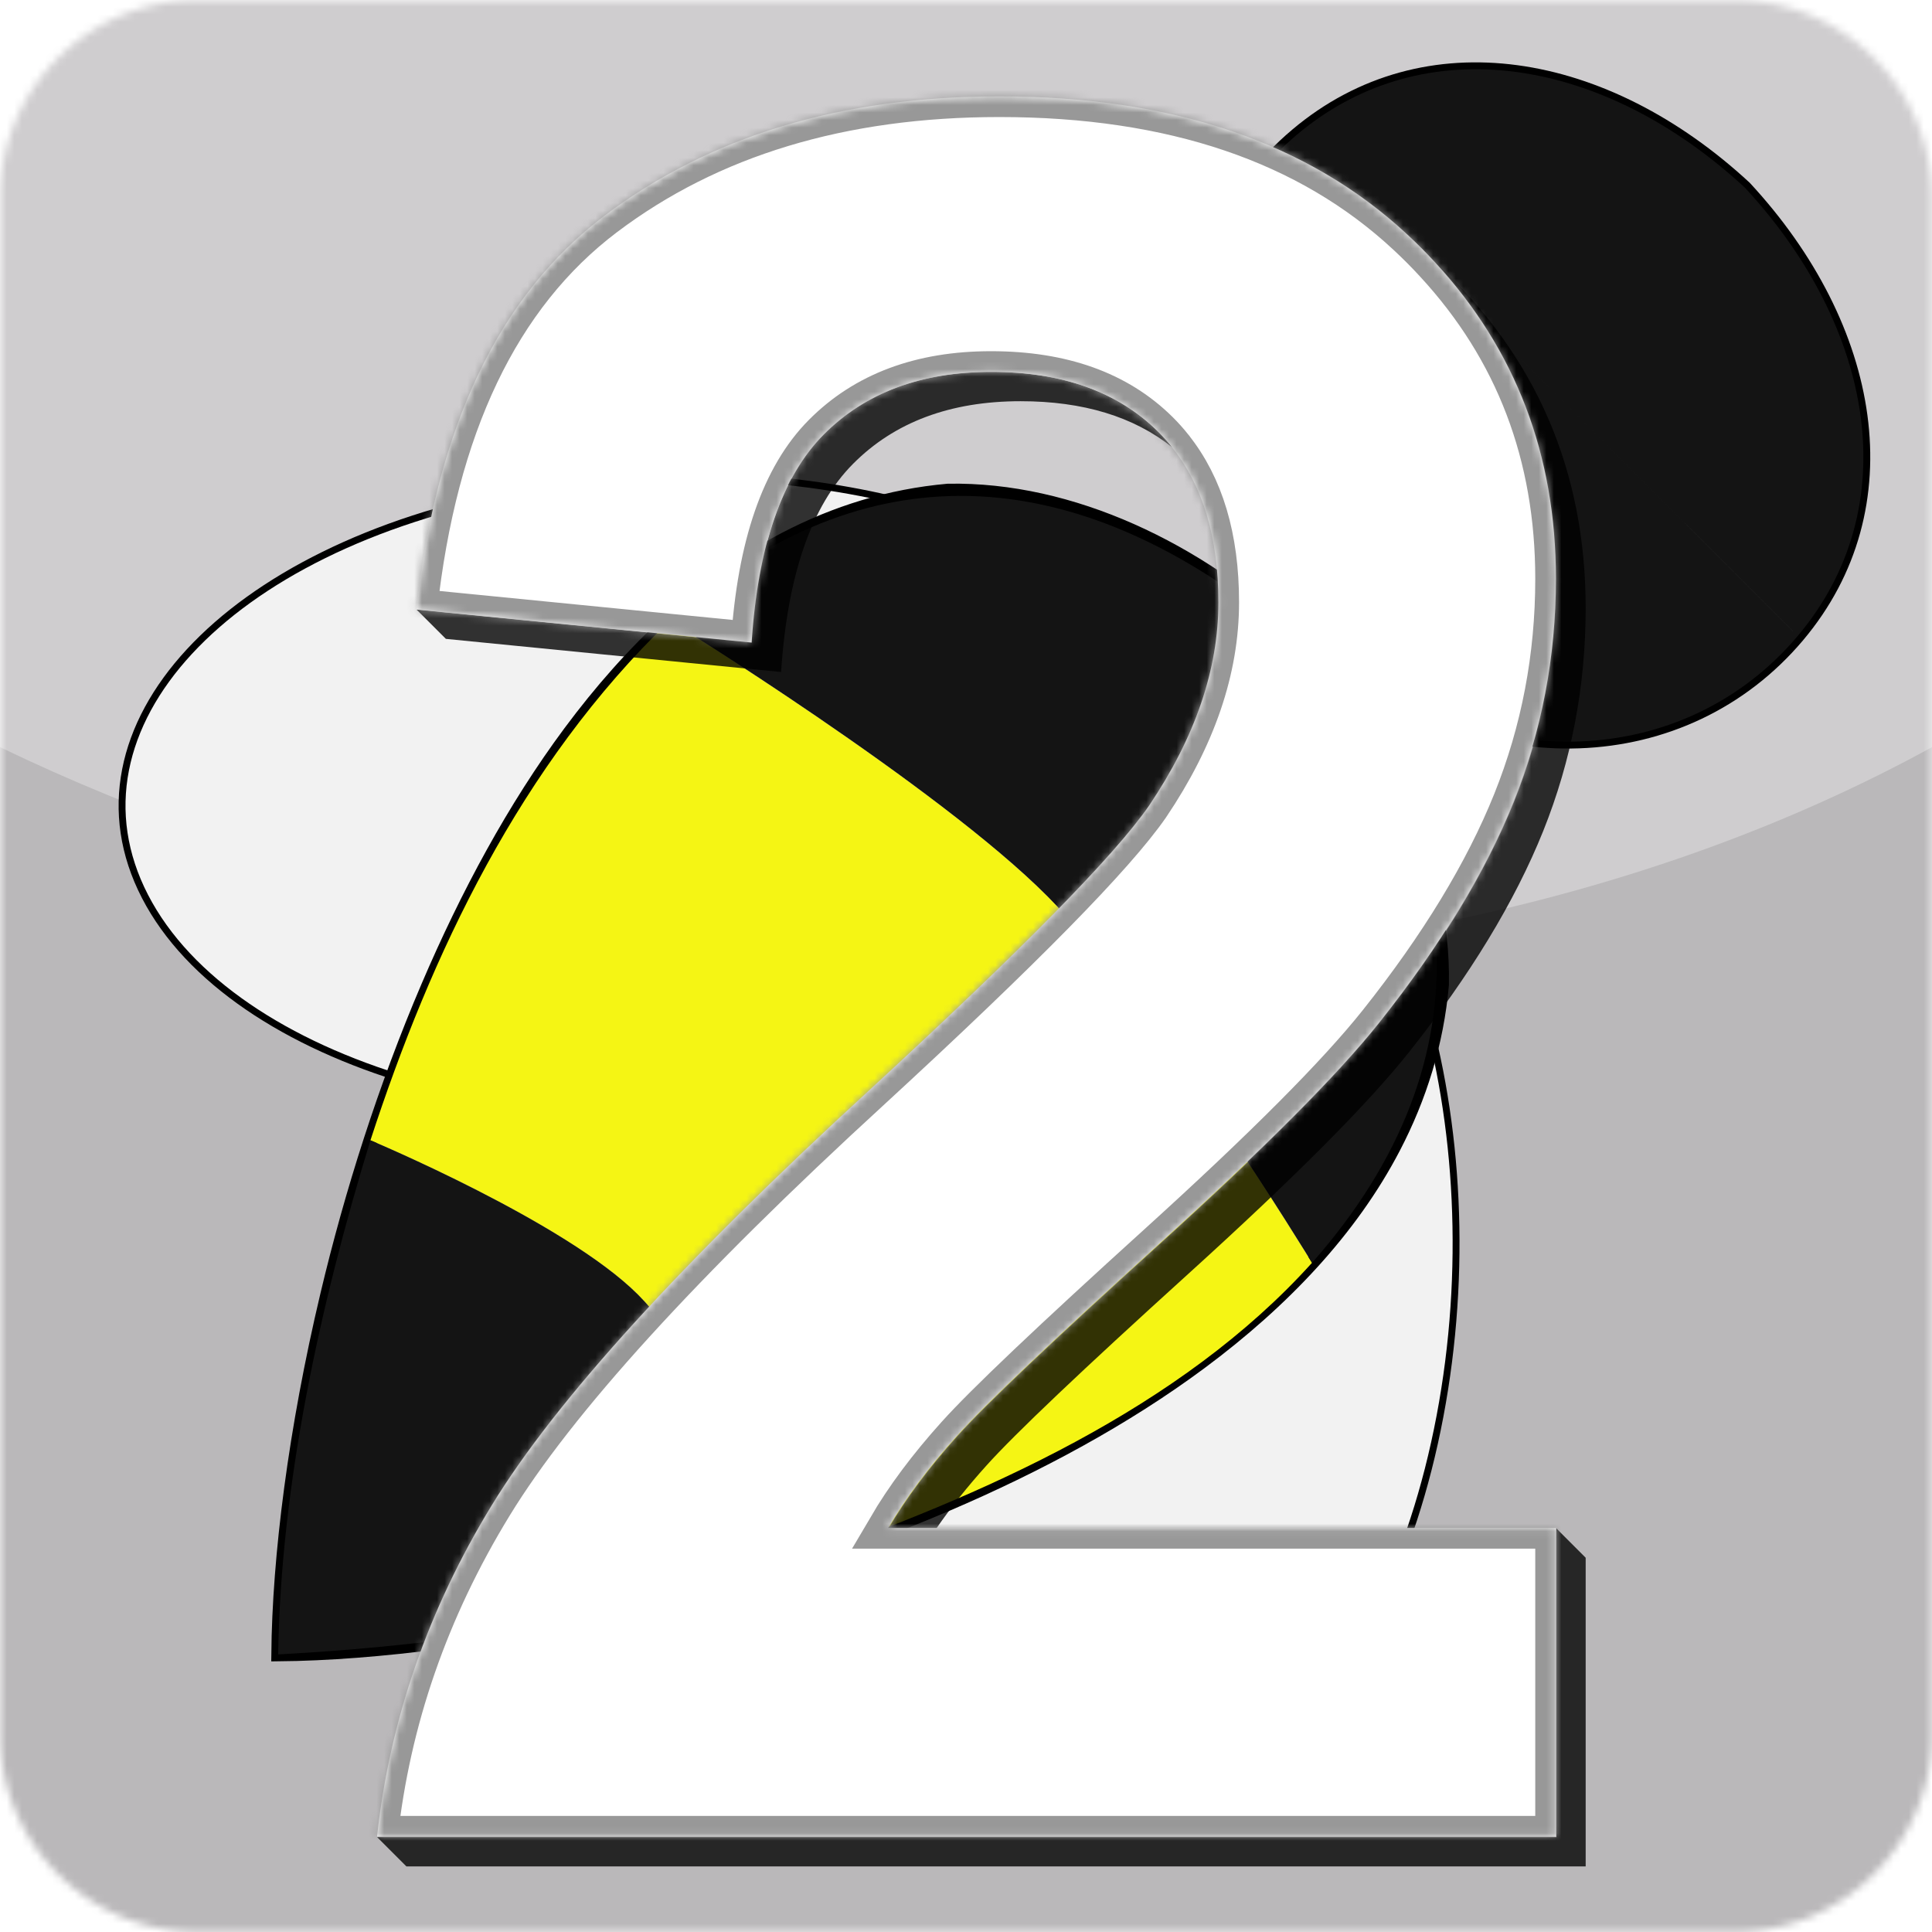 <?xml version="1.0" encoding="UTF-8" standalone="no"?>
<svg
   width="256pt"
   height="256pt"
   viewBox="0 0 256 256"
   version="1.2"
   id="svg60"
   sodipodi:docname="BEE2-2023-b.svg"
   inkscape:version="1.2.2 (732a01da63, 2022-12-09)"
   inkscape:export-filename="bee2-2023-b64.png"
   inkscape:export-xdpi="18"
   inkscape:export-ydpi="18"
   xmlns:inkscape="http://www.inkscape.org/namespaces/inkscape"
   xmlns:sodipodi="http://sodipodi.sourceforge.net/DTD/sodipodi-0.dtd"
   xmlns="http://www.w3.org/2000/svg"
   xmlns:svg="http://www.w3.org/2000/svg">
  <sodipodi:namedview
     id="namedview62"
     pagecolor="#ffffff"
     bordercolor="#666666"
     borderopacity="1.0"
     inkscape:pageshadow="2"
     inkscape:pageopacity="0.0"
     inkscape:pagecheckerboard="0"
     inkscape:document-units="pt"
     showgrid="false"
     inkscape:zoom="1.559495"
     inkscape:cx="29.176111"
     inkscape:cy="219.94299"
     inkscape:window-width="2560"
     inkscape:window-height="1377"
     inkscape:window-x="-8"
     inkscape:window-y="-8"
     inkscape:window-maximized="1"
     inkscape:current-layer="layer4"
     inkscape:snap-intersection-paths="true"
     inkscape:snap-midpoints="false"
     inkscape:snap-smooth-nodes="false"
     inkscape:snap-bbox="true"
     inkscape:bbox-paths="false"
     inkscape:showpageshadow="0"
     inkscape:deskcolor="#d1d1d1" />
  <defs
     id="defs41">
    <inkscape:path-effect
       effect="curvestitching"
       id="path-effect3661"
       is_visible="true"
       lpeversion="1"
       count="2"
       startpoint_edge_variation="0.5;-233578578"
       startpoint_spacing_variation="0;1"
       endpoint_edge_variation="0;1"
       endpoint_spacing_variation="0;1"
       strokepath="M 0,0 H 1"
       prop_scale="1"
       scale_y_rel="false" />
    <inkscape:path-effect
       effect="fillet_chamfer"
       id="path-effect1350"
       is_visible="true"
       lpeversion="1"
       satellites_param="F,0,0,1,0,26.25,0,1 @ F,0,0,1,0,26.25,0,1 @ F,0,0,1,0,26.25,0,1 @ F,0,0,1,0,26.25,0,1"
       unit="px"
       method="auto"
       mode="F"
       radius="35"
       chamfer_steps="1"
       flexible="false"
       use_knot_distance="true"
       apply_no_radius="true"
       apply_with_radius="true"
       only_selected="false"
       hide_knots="false"
       nodesatellites_param="F,0,0,1,0,26.25,0,1 @ F,0,0,1,0,26.25,0,1 @ F,0,0,1,0,26.25,0,1 @ F,0,0,1,0,26.25,0,1" />
    <inkscape:path-effect
       effect="offset"
       id="path-effect1348"
       is_visible="true"
       lpeversion="1"
       linejoin_type="round"
       unit="mm"
       offset="1.1"
       miter_limit="4"
       attempt_force_join="false"
       update_on_knot_move="true" />
    <inkscape:path-effect
       effect="interpolate"
       id="path-effect1346"
       is_visible="true"
       lpeversion="1"
       trajectory="M 0,0 V 0"
       equidistant_spacing="true"
       steps="5" />
    <inkscape:path-effect
       effect="offset"
       id="path-effect1243"
       is_visible="true"
       lpeversion="1"
       linejoin_type="bevel"
       unit="mm"
       offset="-1"
       miter_limit="4"
       attempt_force_join="false"
       update_on_knot_move="true" />
    <inkscape:path-effect
       effect="perspective-envelope"
       up_left_point="0,0"
       up_right_point="256,0"
       down_left_point="0,256"
       down_right_point="256,256"
       id="path-effect1241"
       is_visible="true"
       lpeversion="1"
       deform_type="perspective"
       horizontal_mirror="false"
       vertical_mirror="false"
       overflow_perspective="false" />
    <inkscape:path-effect
       effect="fillet_chamfer"
       id="path-effect1157"
       is_visible="true"
       lpeversion="1"
       satellites_param="F,0,0,1,0,0,0,1 @ F,0,0,1,0,0,0,1 @ F,0,0,1,0,0,0,1 @ F,0,0,1,0,0,0,1"
       unit="px"
       method="auto"
       mode="F"
       radius="0"
       chamfer_steps="1"
       flexible="false"
       use_knot_distance="true"
       apply_no_radius="true"
       apply_with_radius="true"
       only_selected="false"
       hide_knots="false"
       nodesatellites_param="F,0,0,1,0,0,0,1 @ F,0,0,1,0,0,0,1 @ F,0,0,1,0,0,0,1 @ F,0,0,1,0,0,0,1" />
    <filter
       id="alpha"
       filterUnits="objectBoundingBox"
       x="0"
       y="0"
       width="1"
       height="1">
      <feColorMatrix
         type="matrix"
         in="SourceGraphic"
         values="0 0 0 0 1 0 0 0 0 1 0 0 0 0 1 0 0 0 1 0"
         id="feColorMatrix2" />
    </filter>
    <clipPath
       id="clip2">
      <path
         d="M 70 0.73 L 165.629 0.73 L 165.629 174 L 70 174 Z M 70 0.73 "
         id="path10" />
    </clipPath>
    <clipPath
       id="clip3">
      <path
         d="M 0.371 173 L 165.629 173 L 165.629 220.02 L 0.371 220.02 Z M 0.371 173 "
         id="path13" />
    </clipPath>
    <clipPath
       id="clip1">
      <rect
         x="0"
         y="0"
         width="166"
         height="221"
         id="rect16" />
    </clipPath>
    <g
       id="surface18249"
       clip-path="url(#clip1)">
      <g
         clip-path="url(#clip2)"
         clip-rule="nonzero"
         id="g21">
        <path
           style=" stroke:none;fill-rule:nonzero;fill:rgb(0%,0%,0%);fill-opacity:1;"
           d="M 165.629 47.961 C 165.629 58.629 163.691 68.789 159.82 78.441 C 155.941 88.09 149.801 98.199 141.402 108.762 C 135.828 115.77 125.789 125.852 111.281 139 C 96.762 152.16 87.559 160.891 83.691 165.199 C 81.059 168.121 78.781 170.988 76.84 173.809 L 70.281 173.809 C 72.68 169.719 75.809 165.512 79.691 161.199 C 83.559 156.891 92.762 148.16 107.281 135 C 121.789 121.852 131.828 111.77 137.402 104.762 C 145.801 94.199 151.941 84.09 155.82 74.441 C 159.691 64.789 161.629 54.629 161.629 43.961 C 161.629 27.051 156.129 12.641 145.141 0.73 C 145.199 0.781 145.27 0.84 145.328 0.898 C 158.859 13.512 165.629 29.199 165.629 47.961 "
           id="path19" />
      </g>
      <g
         clip-path="url(#clip3)"
         clip-rule="nonzero"
         id="g25">
        <path
           style=" stroke:none;fill-rule:nonzero;fill:rgb(0%,0%,0%);fill-opacity:1;"
           d="M 165.629 177.809 L 165.629 220.02 L 4.371 220.02 L 0.371 216.02 L 161.629 216.02 L 161.629 173.809 Z M 165.629 177.809 "
           id="path23" />
      </g>
      <path
         style=" stroke:none;fill-rule:nonzero;fill:rgb(0%,0%,0%);fill-opacity:1;"
         d="M 109.121 25.98 C 103.832 21.77 96.91 19.66 88.359 19.66 C 78.75 19.66 71.109 22.52 65.441 28.23 C 59.762 33.949 56.48 43.43 55.609 56.691 L 9.77 52.16 L 5.77 48.16 L 10.211 48.602 L 51.609 52.691 C 52.48 39.43 55.762 29.949 61.441 24.23 C 67.109 18.52 74.75 15.66 84.359 15.66 C 94.07 15.66 101.68 18.379 107.191 23.828 C 107.879 24.512 108.52 25.23 109.121 25.98 "
         id="path27" />
    </g>
    <clipPath
       id="clip5">
      <path
         d="M 0 0 L 256 0 L 256 128.004 L 0 128.004 Z M 0 0 "
         id="path30" />
    </clipPath>
    <clipPath
       id="clip4">
      <rect
         x="0"
         y="0"
         width="256"
         height="129"
         id="rect33" />
    </clipPath>
    <g
       id="surface18252"
       clip-path="url(#clip4)">
      <g
         clip-path="url(#clip5)"
         clip-rule="nonzero"
         id="g38">
        <path
           style=" stroke:none;fill-rule:nonzero;fill:rgb(100%,100%,100%);fill-opacity:1;"
           d="M 256 0 L 256 99 C 180.77 140.25 74.672 135 0 99 L 0 0 Z M 256 0 "
           id="path36" />
      </g>
    </g>
    <clipPath
       id="clip4-3">
      <rect
         x="0"
         y="0"
         width="256"
         height="129"
         id="rect33-9" />
    </clipPath>
    <clipPath
       id="clip5-0">
      <path
         d="M 0 0 L 256 0 L 256 128.004 L 0 128.004 Z M 0 0 "
         id="path30-1" />
    </clipPath>
    <clipPath
       id="clipPath77">
      <rect
         x="0"
         y="0"
         width="256"
         height="129"
         id="rect75" />
    </clipPath>
    <clipPath
       id="clipPath81">
      <path
         d="M 0 0 L 256 0 L 256 128.004 L 0 128.004 Z M 0 0 "
         id="path79" />
    </clipPath>
    <mask
       maskUnits="userSpaceOnUse"
       id="mask2138">
      <path
         style="color:#000000;display:inline;opacity:1;mix-blend-mode:normal;fill:#ffffff;stroke:none;stroke-width:1;stroke-linejoin:bevel;-inkscape-stroke:none"
         d="m 26.25,0 h 203.5 A 26.25,26.25 45 0 1 256,26.25 v 203.5 A 26.25,26.25 135 0 1 229.75,256 H 26.25 A 26.25,26.25 45 0 1 0,229.75 V 26.25 A 26.25,26.25 135 0 1 26.25,0 Z"
         id="path2140"
         mask="none"
         inkscape:original-d="M 0,0 H 256 V 256 H 0 Z"
         inkscape:path-effect="#path-effect1350" />
    </mask>
    <filter
       inkscape:collect="always"
       style="color-interpolation-filters:sRGB"
       id="filter7008"
       x="-0.042"
       y="-0.027"
       width="1.084"
       height="1.055">
      <feGaussianBlur
         inkscape:collect="always"
         stdDeviation="1.428"
         id="feGaussianBlur7010" />
    </filter>
    <filter
       inkscape:collect="always"
       style="color-interpolation-filters:sRGB"
       id="filter7020"
       x="-0.035"
       y="-0.04"
       width="1.07"
       height="1.08">
      <feGaussianBlur
         inkscape:collect="always"
         stdDeviation="0.825"
         id="feGaussianBlur7022" />
    </filter>
    <inkscape:path-effect
       effect="fill_between_many"
       method="originald"
       linkedpaths="#path773,0,1|"
       id="path-effect3787"
       join="true"
       close="true"
       autoreverse="true" />
    <inkscape:path-effect
       effect="fill_between_many"
       method="originald"
       linkedpaths="#path7750,0,1"
       id="path-effect4365" />
    <filter
       inkscape:collect="always"
       style="color-interpolation-filters:sRGB"
       id="filter4621"
       x="-0.028"
       y="-0.047"
       width="1.056"
       height="1.095">
      <feGaussianBlur
         inkscape:collect="always"
         stdDeviation="1.629"
         id="feGaussianBlur4623" />
    </filter>
    <mask
       maskUnits="userSpaceOnUse"
       id="mask8718">
      <path
         style="color:#000000;display:inline;opacity:1;mix-blend-mode:normal;fill:#ffffff;stroke:none;stroke-width:1;stroke-linejoin:bevel;-inkscape-stroke:none"
         d="m 26.25,0 h 203.5 A 26.25,26.25 45 0 1 256,26.25 v 203.5 A 26.25,26.25 135 0 1 229.75,256 H 26.25 A 26.25,26.25 45 0 1 0,229.75 V 26.25 A 26.25,26.25 135 0 1 26.25,0 Z"
         id="path8720"
         mask="none"
         inkscape:original-d="M 0,0 H 256 V 256 H 0 Z"
         inkscape:path-effect="#path-effect1350" />
    </mask>
    <filter
       inkscape:collect="always"
       style="color-interpolation-filters:sRGB"
       id="filter13564"
       x="-0.094"
       y="-0.062"
       width="1.186"
       height="1.125">
      <feGaussianBlur
         inkscape:collect="always"
         stdDeviation="4.861"
         id="feGaussianBlur13566" />
    </filter>
    <mask
       maskUnits="userSpaceOnUse"
       id="mask13568">
      <path
         style="display:inline;fill:#ffffff;fill-opacity:1;fill-rule:nonzero;stroke:none;stroke-width:6.974;stroke-dasharray:none;stroke-opacity:0.998;paint-order:markers stroke fill"
         d="m 117.68,202.465 c 2.323,-3.962 5.354,-8.041 9.115,-12.214 3.746,-4.174 12.661,-12.631 26.726,-25.379 14.053,-12.74 23.778,-22.503 29.178,-29.295 8.135,-10.228 14.084,-20.021 17.841,-29.367 3.75,-9.35 5.627,-19.192 5.627,-29.526 0,-16.38 -5.328,-30.339 -15.972,-41.876 -1.162,-1.271 -2.395,-2.509 -3.693,-3.712 C 173.386,18.882 155.36,12.771 132.422,12.771 c -20.932,0 -38.38,5.279 -52.327,15.817 C 66.136,39.138 57.834,56.525 55.189,80.753 l 4.302,0.428 40.102,3.962 c 0.844,-12.846 4.022,-22.03 9.524,-27.569 5.49,-5.532 12.892,-8.302 22.2,-8.302 9.407,0 16.778,2.634 22.117,7.916 0.666,0.655 1.287,1.355 1.869,2.081 l 0.008,0.019 c 4.09,5.104 6.134,11.953 6.134,20.528 0,8.881 -3.073,17.86 -9.195,26.945 -4.552,6.58 -16.865,19.116 -36.953,37.597 -24.955,22.87 -41.653,41.225 -50.11,55.059 -8.465,13.841 -13.543,28.489 -15.226,43.938 H 206.166 v -40.889 z m 0,0"
         id="path13570" />
    </mask>
  </defs>
  <g
     id="g8716"
     mask="url(#mask8718)"
     style="display:inline"
     sodipodi:insensitive="true">
    <g
       inkscape:groupmode="layer"
       id="layer2"
       inkscape:label="Background"
       style="display:inline">
      <rect
         x="0"
         y="0"
         width="256"
         height="256"
         style="fill:#bab8ba;fill-opacity:1;stroke:none"
         id="rect43"
         mask="none" />
    </g>
    <g
       inkscape:groupmode="layer"
       id="layer1"
       inkscape:label="Overlay"
       style="display:inline;opacity:1;mix-blend-mode:normal">
      <path
         style="color:#000000;display:inline;opacity:1;mix-blend-mode:normal;fill:#ffffff;fill-opacity:0.298;-inkscape-stroke:none"
         d="M 256,0 V 99 C 180.77,140.25 74.672,135 0,99 V 0 Z m 0,0"
         id="path1584" />
    </g>
  </g>
  <g
     inkscape:groupmode="layer"
     id="layer3"
     inkscape:label="BEE"
     style="display:inline">
    <g
       id="g3807"
       inkscape:label="wings"
       style="display:inline"
       transform="matrix(0.859,0.859,-0.859,0.859,135.647,-99.469)">
      <path
         id="path4615"
         style="font-variation-settings:normal;display:inline;opacity:1;fill:none;fill-opacity:1;stroke:#000000;stroke-width:1.5;stroke-linecap:butt;stroke-linejoin:miter;stroke-miterlimit:4;stroke-dasharray:none;stroke-dashoffset:0;stroke-opacity:1;filter:url(#filter4621);stop-color:#000000;stop-opacity:1"
         d="m 68.376,121.465 c -4.1,4.186 -7.923,8.808 -11.314,13.782 -18.083,26.53 -17.044,53.038 2.319,59.207 19.363,6.169 49.72,-10.337 67.802,-36.867 0.281,-0.412 0.544,-0.824 0.815,-1.237 0.272,0.413 0.535,0.825 0.816,1.238 18.083,26.53 48.439,43.034 67.802,36.865 19.363,-6.169 20.401,-32.676 2.318,-59.206 -18.083,-26.53 -48.438,-43.035 -67.801,-36.866 -1.124,0.351 -2.118,0.786 -3.136,1.262 -0.987,-0.482 -2.026,-0.909 -3.133,-1.262 -15.733,-5.012 -38.722,4.944 -56.489,23.084 z"
         inkscape:label="outline"
         sodipodi:nodetypes="ssssccssccss" />
      <path
         id="path4367"
         style="font-variation-settings:normal;display:inline;opacity:1;vector-effect:none;fill:#f2f2f2;fill-opacity:1;stroke-width:1;stroke-linecap:butt;stroke-linejoin:miter;stroke-miterlimit:4;stroke-dasharray:none;stroke-dashoffset:0;stroke-opacity:1;-inkscape-stroke:none;stop-color:#000000;stop-opacity:1"
         d="m 68.376,121.465 c -4.1,4.186 -7.923,8.808 -11.314,13.782 -18.083,26.53 -17.044,53.038 2.319,59.207 19.363,6.169 49.72,-10.337 67.802,-36.867 0.281,-0.412 0.544,-0.824 0.815,-1.237 0.272,0.413 0.535,0.825 0.816,1.238 18.083,26.53 48.439,43.034 67.802,36.865 19.363,-6.169 20.401,-32.676 2.318,-59.206 -18.083,-26.53 -48.438,-43.035 -67.801,-36.866 -1.124,0.351 -2.118,0.786 -3.136,1.262 -0.987,-0.482 -2.026,-0.909 -3.133,-1.262 -15.733,-5.012 -38.722,4.944 -56.489,23.084 z"
         sodipodi:nodetypes="ssssccssccss" />
    </g>
    <g
       id="g2548"
       style="display:inline;stroke:#000000;stroke-width:2;stroke-linecap:butt;stroke-linejoin:miter;stroke-dasharray:none;paint-order:normal"
       inkscape:label="body"
       transform="matrix(0.859,0.859,-0.859,0.859,135.647,-99.469)">
      <path
         id="path3013"
         style="display:inline;fill:none;fill-opacity:1;fill-rule:evenodd;stroke:#000000;stroke-width:1.5;stroke-linecap:butt;stroke-linejoin:miter;stroke-dasharray:none;paint-order:normal;filter:url(#filter7008)"
         d="m 128,86.345 c -14.259,0.501 -28.751,5.518 -38.111,15.239 -4.096,4.892 -6.968,10.376 -8.824,16.273 -3.035,9.641 -3.325,20.393 -1.683,31.512 1.49,10.09 4.599,20.475 8.666,30.611 4.432,11.045 10.006,21.794 15.995,31.512 7.919,12.851 16.506,23.921 23.958,31.51 7.451,-7.589 16.04,-18.659 23.959,-31.51 5.988,-9.717 11.562,-20.466 15.995,-31.512 4.067,-10.136 7.176,-20.521 8.666,-30.611 1.642,-11.118 1.352,-21.871 -1.683,-31.512 -1.856,-5.897 -4.729,-11.381 -8.824,-16.273 -9.36,-9.721 -23.854,-14.738 -38.112,-15.239 z"
         inkscape:label="outline"
         transform="translate(1.5795042e-6)" />
      <path
         id="path773"
         style="display:inline;fill:#f5f514;fill-opacity:1;fill-rule:evenodd;stroke:none;stroke-width:2;stroke-linecap:butt;stroke-linejoin:miter;stroke-dasharray:none;paint-order:normal"
         class="UnoptimicedTransforms"
         d="m 78.47,133.059 c -0.444,22.675 7.377,44.261 16.991,63.174 0,0 21.309,-8.734 32.539,-8.734 11.23,1.3e-4 32.539,8.735 32.539,8.735 9.678,-19.961 18.096,-41.868 16.992,-63.175 0,0 -32.228,-7.816 -48.657,-7.861 -17.004,-0.046 -50.404,7.861 -50.404,7.861 z"
         sodipodi:nodetypes="ccaccac" />
      <path
         id="path3802"
         style="display:inline;fill:#141414;fill-opacity:1;fill-rule:evenodd;stroke:none;stroke-width:2;stroke-linecap:butt;stroke-linejoin:miter;stroke-dasharray:none;paint-order:normal"
         d="m 91.091,101.202 c -7.534,7.643 -11.926,18.221 -12.621,31.857 0,0 33.4,-7.907 50.404,-7.861 16.429,0.045 48.657,7.861 48.657,7.861 -1.815,-29.691 -21.2,-45.376 -49.532,-46.713 -15.797,1.302 -28.37,6.194 -36.909,14.856 z"
         sodipodi:nodetypes="scaccs" />
      <path
         id="path3775"
         style="display:inline;fill:#141414;fill-opacity:1;fill-rule:evenodd;stroke:none;stroke-width:2;stroke-linecap:butt;stroke-linejoin:miter;stroke-dasharray:none;paint-order:normal"
         d="m 95.461,196.233 c 8.863,16.716 19.714,33.554 32.539,46.768 13.898,-15.51 23.851,-29.809 32.54,-46.767 0,0 -21.309,-8.735 -32.539,-8.735 -11.23,-1.3e-4 -32.539,8.734 -32.539,8.734 z"
         sodipodi:nodetypes="cccac" />
    </g>
    <g
       id="g7017"
       inkscape:label="head"
       style="display:inline"
       transform="matrix(0.859,0.859,-0.859,0.859,135.647,-99.469)">
      <path
         style="display:inline;fill:none;fill-opacity:1;fill-rule:evenodd;stroke:#000000;stroke-width:1.5;stroke-dasharray:none;paint-order:normal;filter:url(#filter7020)"
         d="m 166.645,47.245 c 1.607,18.98 -13.192,35.299 -34.995,37.151 -1.228,0.104 -2.445,0.173 -3.65,0.206 -1.205,-0.033 -2.422,-0.102 -3.65,-0.206 C 102.547,82.544 87.748,66.225 89.355,47.245 m 0,0 C 90.911,28.954 107.224,17.547 128,16.749 c 20.776,0.799 37.089,12.205 38.645,30.497"
         id="path7013"
         inkscape:label="outline"
         transform="translate(1.5795042e-6)" />
      <path
         style="display:inline;fill:#141414;fill-opacity:1;fill-rule:evenodd;stroke:none;stroke-width:1.5;stroke-dasharray:none;paint-order:normal"
         d="m 166.645,47.245 c 1.607,18.98 -13.192,35.299 -34.995,37.151 -1.228,0.104 -2.445,0.173 -3.65,0.206 -1.205,-0.033 -2.422,-0.102 -3.65,-0.206 C 102.547,82.544 87.748,66.225 89.355,47.245 m 0,0 C 90.911,28.954 107.224,17.547 128,16.749 c 20.776,0.799 37.089,12.205 38.645,30.497"
         id="path51-7"
         inkscape:label="head" />
    </g>
  </g>
  <g
     inkscape:groupmode="layer"
     id="layer4"
     inkscape:label="TWO"
     style="display:inline">
    <g
       id="g7826"
       style="display:inline"
       transform="matrix(0.969,0,0,0.969,4.072,4.072)">
      <path
         style="display:inline;fill:#000000;fill-opacity:0.796;fill-rule:nonzero;stroke:none"
         d="m 109.121,25.98 c -5.289,-4.211 -12.211,-6.32 -20.762,-6.32 -9.609,0 -17.25,2.859 -22.918,8.57 -5.68,5.719 -8.961,15.199 -9.832,28.461 l -45.84,-4.531 -4,-4 4.441,0.441 41.398,4.09 C 52.48,39.43 55.762,29.949 61.441,24.23 67.109,18.52 74.75,15.66 84.359,15.66 c 9.711,0 17.32,2.719 22.832,8.168 0.688,0.684 1.328,1.402 1.93,2.152"
         id="path5484"
         transform="translate(47,31)" />
      <path
         style="display:inline;fill:#000000;fill-opacity:0.796;fill-rule:nonzero;stroke:none"
         d="m 165.629,177.809 v 42.211 H 4.371 l -4,-4 H 161.629 v -42.211 z m 0,0"
         id="path5480"
         transform="translate(47,31)" />
      <path
         style="display:inline;fill:#000000;fill-opacity:0.796;fill-rule:nonzero;stroke:none"
         d="m 165.629,47.961 c 0,10.668 -1.938,20.828 -5.809,30.48 -3.879,9.648 -10.02,19.758 -18.418,30.32 -5.574,7.008 -15.613,17.09 -30.121,30.238 -14.52,13.16 -23.723,21.891 -27.59,26.199 -2.633,2.922 -4.91,5.789 -6.852,8.609 H 70.281 c 2.398,-4.09 5.527,-8.297 9.41,-12.609 3.867,-4.309 13.07,-13.039 27.59,-26.199 14.508,-13.148 24.547,-23.23 30.121,-30.238 8.398,-10.563 14.539,-20.672 18.418,-30.32 3.871,-9.652 5.809,-19.812 5.809,-30.48 0,-16.91 -5.5,-31.32 -16.488,-43.23 0.059,0.051 0.129,0.109 0.188,0.168 13.531,12.613 20.301,28.301 20.301,47.062"
         id="path5476"
         transform="translate(47,31)" />
    </g>
    <path
       style="display:inline;fill:#ffffff;fill-opacity:1;fill-rule:nonzero;stroke:none;stroke-width:6.974;stroke-dasharray:none;stroke-opacity:0.998;paint-order:markers stroke fill"
       d="m 117.68,202.465 c 2.323,-3.962 5.354,-8.041 9.115,-12.214 3.746,-4.174 12.661,-12.631 26.726,-25.379 14.053,-12.74 23.778,-22.503 29.178,-29.295 8.135,-10.228 14.084,-20.021 17.841,-29.367 3.75,-9.35 5.627,-19.192 5.627,-29.526 0,-16.38 -5.328,-30.339 -15.972,-41.876 -1.162,-1.271 -2.395,-2.509 -3.693,-3.712 C 173.386,18.882 155.36,12.771 132.422,12.771 c -20.932,0 -38.38,5.279 -52.327,15.817 C 66.136,39.138 57.834,56.525 55.189,80.753 l 4.302,0.428 40.102,3.962 c 0.844,-12.846 4.022,-22.03 9.524,-27.569 5.49,-5.532 12.892,-8.302 22.2,-8.302 9.407,0 16.778,2.634 22.117,7.916 0.666,0.655 1.287,1.355 1.869,2.081 l 0.008,0.019 c 4.09,5.104 6.134,11.953 6.134,20.528 0,8.881 -3.073,17.86 -9.195,26.945 -4.552,6.58 -16.865,19.116 -36.953,37.597 -24.955,22.87 -41.653,41.225 -50.11,55.059 -8.465,13.841 -13.543,28.489 -15.226,43.938 H 206.166 v -40.889 z m 0,0"
       id="path53" />
    <path
       style="display:inline;fill:none;fill-opacity:1;fill-rule:nonzero;stroke:#989898;stroke-width:5.474;stroke-dasharray:none;stroke-opacity:1;paint-order:markers stroke fill;filter:url(#filter13564)"
       d="m 117.68,202.465 c 2.323,-3.962 5.354,-8.041 9.115,-12.214 3.746,-4.174 12.661,-12.631 26.726,-25.379 14.053,-12.74 23.778,-22.503 29.178,-29.295 8.135,-10.228 14.084,-20.021 17.841,-29.367 3.75,-9.35 5.627,-19.192 5.627,-29.526 0,-16.38 -5.328,-30.339 -15.972,-41.876 -1.162,-1.271 -2.395,-2.509 -3.693,-3.712 C 173.386,18.882 155.36,12.771 132.422,12.771 c -20.932,0 -38.38,5.279 -52.327,15.817 C 66.136,39.138 57.834,56.525 55.189,80.753 l 4.302,0.428 40.102,3.962 c 0.844,-12.846 4.022,-22.03 9.524,-27.569 5.49,-5.532 12.892,-8.302 22.2,-8.302 9.407,0 16.778,2.634 22.117,7.916 0.666,0.655 1.287,1.355 1.869,2.081 l 0.008,0.019 c 4.09,5.104 6.134,11.953 6.134,20.528 0,8.881 -3.073,17.86 -9.195,26.945 -4.552,6.58 -16.865,19.116 -36.953,37.597 -24.955,22.87 -41.653,41.225 -50.11,55.059 -8.465,13.841 -13.543,28.489 -15.226,43.938 H 206.166 v -40.889 z m 0,0"
       id="path13187"
       mask="url(#mask13568)" />
  </g>
</svg>
